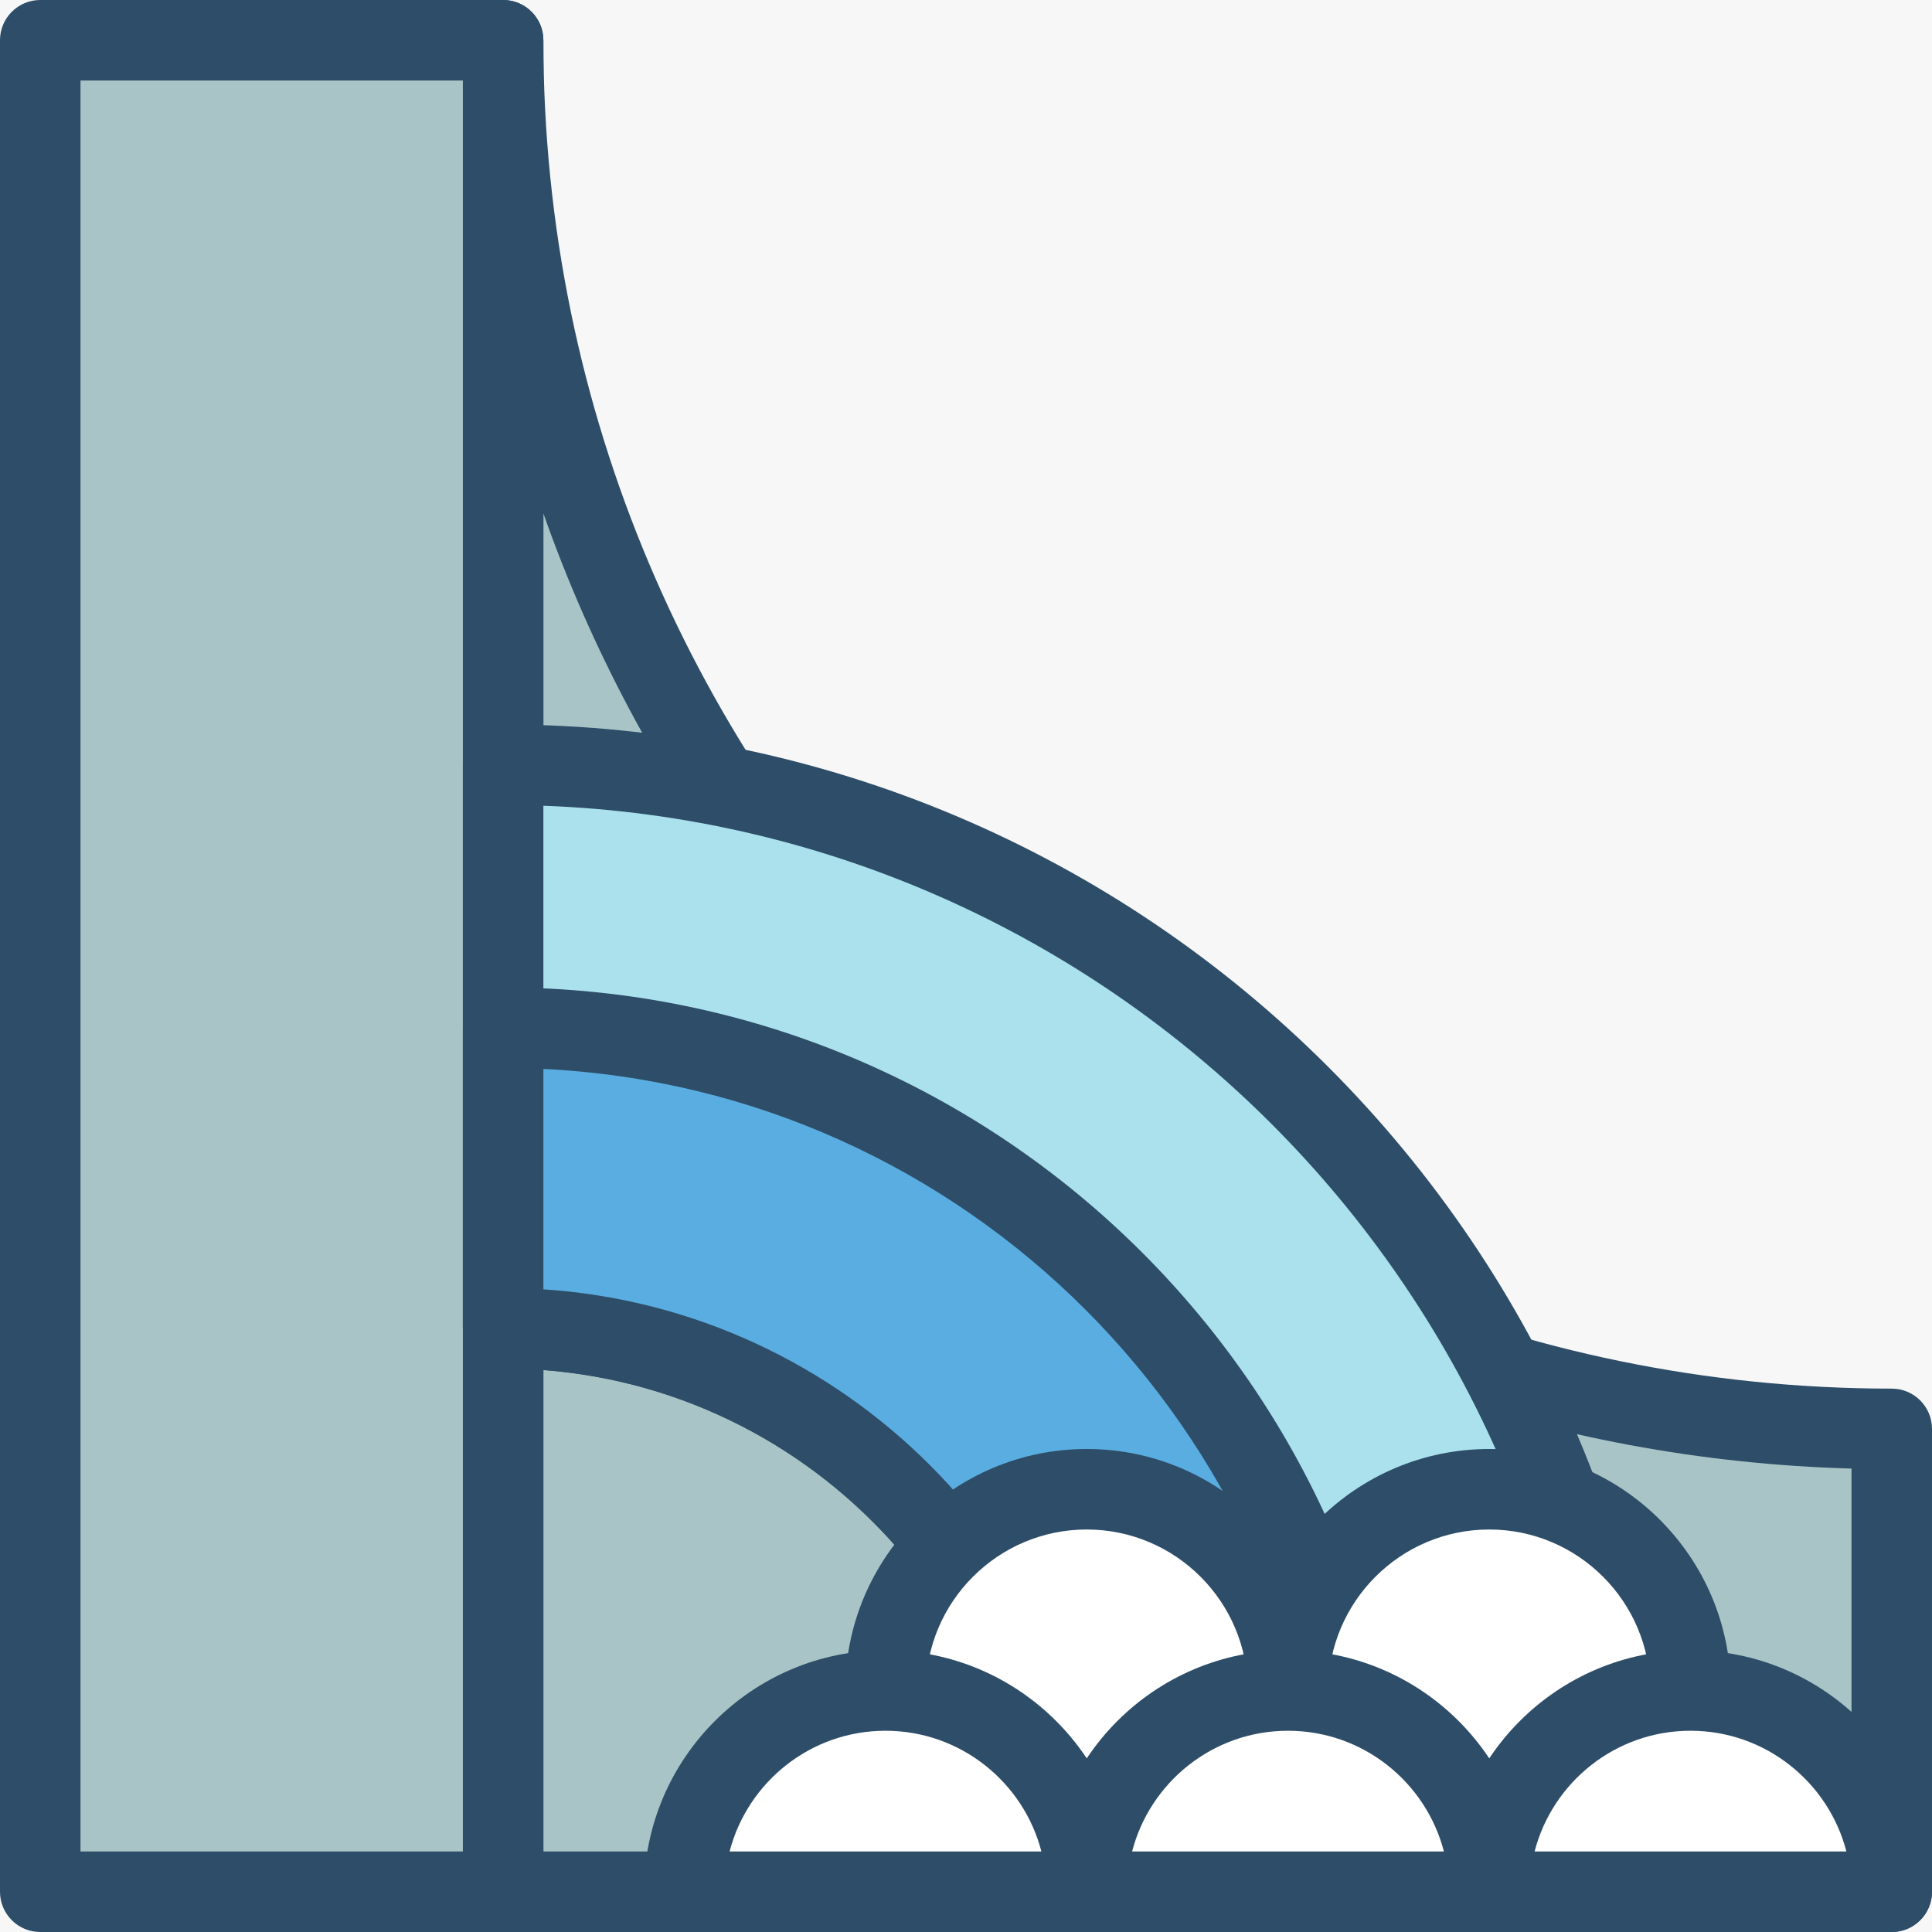 <?xml version="1.0" encoding="utf-8"?>
<!-- Generator: Adobe Illustrator 16.0.0, SVG Export Plug-In . SVG Version: 6.00 Build 0)  -->
<!DOCTYPE svg PUBLIC "-//W3C//DTD SVG 1.1//EN" "http://www.w3.org/Graphics/SVG/1.1/DTD/svg11.dtd">
<svg version="1.1" id="Layer_1" xmlns="http://www.w3.org/2000/svg" xmlns:xlink="http://www.w3.org/1999/xlink" x="0px" y="0px"
	 width="96px" height="96px" viewBox="0 0 96 96" enable-background="new 0 0 96 96" xml:space="preserve">
<rect fill="#F7F7F7" width="96" height="96"/>
<g>
	<defs>
		<rect id="SVGID_1_" width="96" height="96"/>
	</defs>
	<clipPath id="SVGID_2_">
		<use xlink:href="#SVGID_1_"  overflow="visible"/>
	</clipPath>
</g>
<g>
	<defs>
		<rect id="SVGID_3_" width="96" height="96"/>
	</defs>
	<clipPath id="SVGID_4_">
		<use xlink:href="#SVGID_3_"  overflow="visible"/>
	</clipPath>
	<path clip-path="url(#SVGID_4_)" fill="#A8C4C6" d="M25,2c0,38.108,30.892,69,69,69v23H25V2z"/>
	<path clip-path="url(#SVGID_4_)" fill="#2D4D68" d="M94,96H25c-1.104,0-2-0.896-2-2V2c0-1.104,0.896-2,2-2s2,0.896,2,2
		c0,36.944,30.056,67,67,67c1.104,0,2,0.896,2,2v23C96,95.104,95.104,96,94,96 M27,92h65V72.972
		c-30.046-0.835-55.486-20.43-65-47.462V92z"/>
	<rect x="2" y="2" clip-path="url(#SVGID_4_)" fill="#A8C4C6" width="23" height="92"/>
	<path clip-path="url(#SVGID_4_)" fill="#2D4D68" d="M25,96H2c-1.104,0-2-0.896-2-2V2c0-1.104,0.896-2,2-2h23c1.104,0,2,0.896,2,2
		v92C27,95.104,26.104,96,25,96 M4,92h19V4H4V92z"/>
	<path clip-path="url(#SVGID_4_)" fill="#AAE1ED" d="M81,94c0-30.928-25.072-56-56-56v28c15.464,0,28,12.536,28,28H81z"/>
	<path clip-path="url(#SVGID_4_)" fill="#2D4D68" d="M81,96H53c-1.104,0-2-0.896-2-2c0-14.336-11.664-26-26-26c-1.104,0-2-0.896-2-2
		V38c0-1.104,0.896-2,2-2c31.982,0,58,26.019,58,58C83,95.104,82.104,96,81,96 M54.934,92h24.03
		C77.934,63.809,55.191,41.067,27,40.037v24.029C41.952,65.055,53.944,77.049,54.934,92"/>
	<path clip-path="url(#SVGID_4_)" fill="#5AADE0" d="M67.934,94c0-23.711-19.223-42.933-42.933-42.933V66c15.464,0,28,12.536,28,28
		H67.934z"/>
	<path clip-path="url(#SVGID_4_)" fill="#2D4D68" d="M67.934,96H53c-1.104,0-2-0.896-2-2c0-14.336-11.664-26-26-26
		c-1.104,0-2-0.896-2-2V51.067c0-1.105,0.896-2,2-2c24.777,0,44.934,20.156,44.934,44.933C69.934,95.104,69.037,96,67.934,96
		 M54.934,92h10.952C64.87,71.018,47.982,54.13,27,53.115v10.951C41.952,65.055,53.944,77.049,54.934,92"/>
	<path clip-path="url(#SVGID_4_)" fill="#FFFFFF" d="M44,84c0,5.523,4.477,10,10,10s10-4.477,10-10s-4.477-10-10-10S44,78.477,44,84
		"/>
	<path clip-path="url(#SVGID_4_)" fill="#2D4D68" d="M54,96c-6.617,0-12-5.383-12-12s5.383-12,12-12s12,5.383,12,12S60.617,96,54,96
		 M54,76c-4.411,0-8,3.589-8,8s3.589,8,8,8s8-3.589,8-8S58.411,76,54,76"/>
	<path clip-path="url(#SVGID_4_)" fill="#FFFFFF" d="M64,84c0,5.523,4.477,10,10,10s10-4.477,10-10s-4.477-10-10-10S64,78.477,64,84
		"/>
	<path clip-path="url(#SVGID_4_)" fill="#2D4D68" d="M74,96c-6.617,0-12-5.383-12-12s5.383-12,12-12s12,5.383,12,12S80.617,96,74,96
		 M74,76c-4.411,0-8,3.589-8,8s3.589,8,8,8s8-3.589,8-8S78.411,76,74,76"/>
	<path clip-path="url(#SVGID_4_)" fill="#FFFFFF" d="M54,94h20c0-5.523-4.477-10-10-10S54,88.477,54,94"/>
	<path clip-path="url(#SVGID_4_)" fill="#2D4D68" d="M74,96H54c-1.104,0-2-0.896-2-2c0-6.617,5.383-12,12-12s12,5.383,12,12
		C76,95.104,75.104,96,74,96 M56.253,92h15.494c-0.891-3.447-4.026-6-7.747-6S57.144,88.553,56.253,92"/>
	<path clip-path="url(#SVGID_4_)" fill="#FFFFFF" d="M74,94h20c0-5.523-4.477-10-10-10S74,88.477,74,94"/>
	<path clip-path="url(#SVGID_4_)" fill="#2D4D68" d="M94,96H74c-1.104,0-2-0.896-2-2c0-6.617,5.383-12,12-12s12,5.383,12,12
		C96,95.104,95.104,96,94,96 M76.253,92h15.494c-0.891-3.447-4.026-6-7.747-6S77.144,88.553,76.253,92"/>
	<path clip-path="url(#SVGID_4_)" fill="#FFFFFF" d="M34,94h20c0-5.523-4.477-10-10-10C38.477,84,34,88.477,34,94"/>
	<path clip-path="url(#SVGID_4_)" fill="#2D4D68" d="M54,96H34c-1.104,0-2-0.896-2-2c0-6.617,5.383-12,12-12s12,5.383,12,12
		C56,95.104,55.104,96,54,96 M36.253,92h15.494c-0.891-3.447-4.026-6-7.747-6C40.279,86,37.144,88.553,36.253,92"/>
</g>
</svg>
